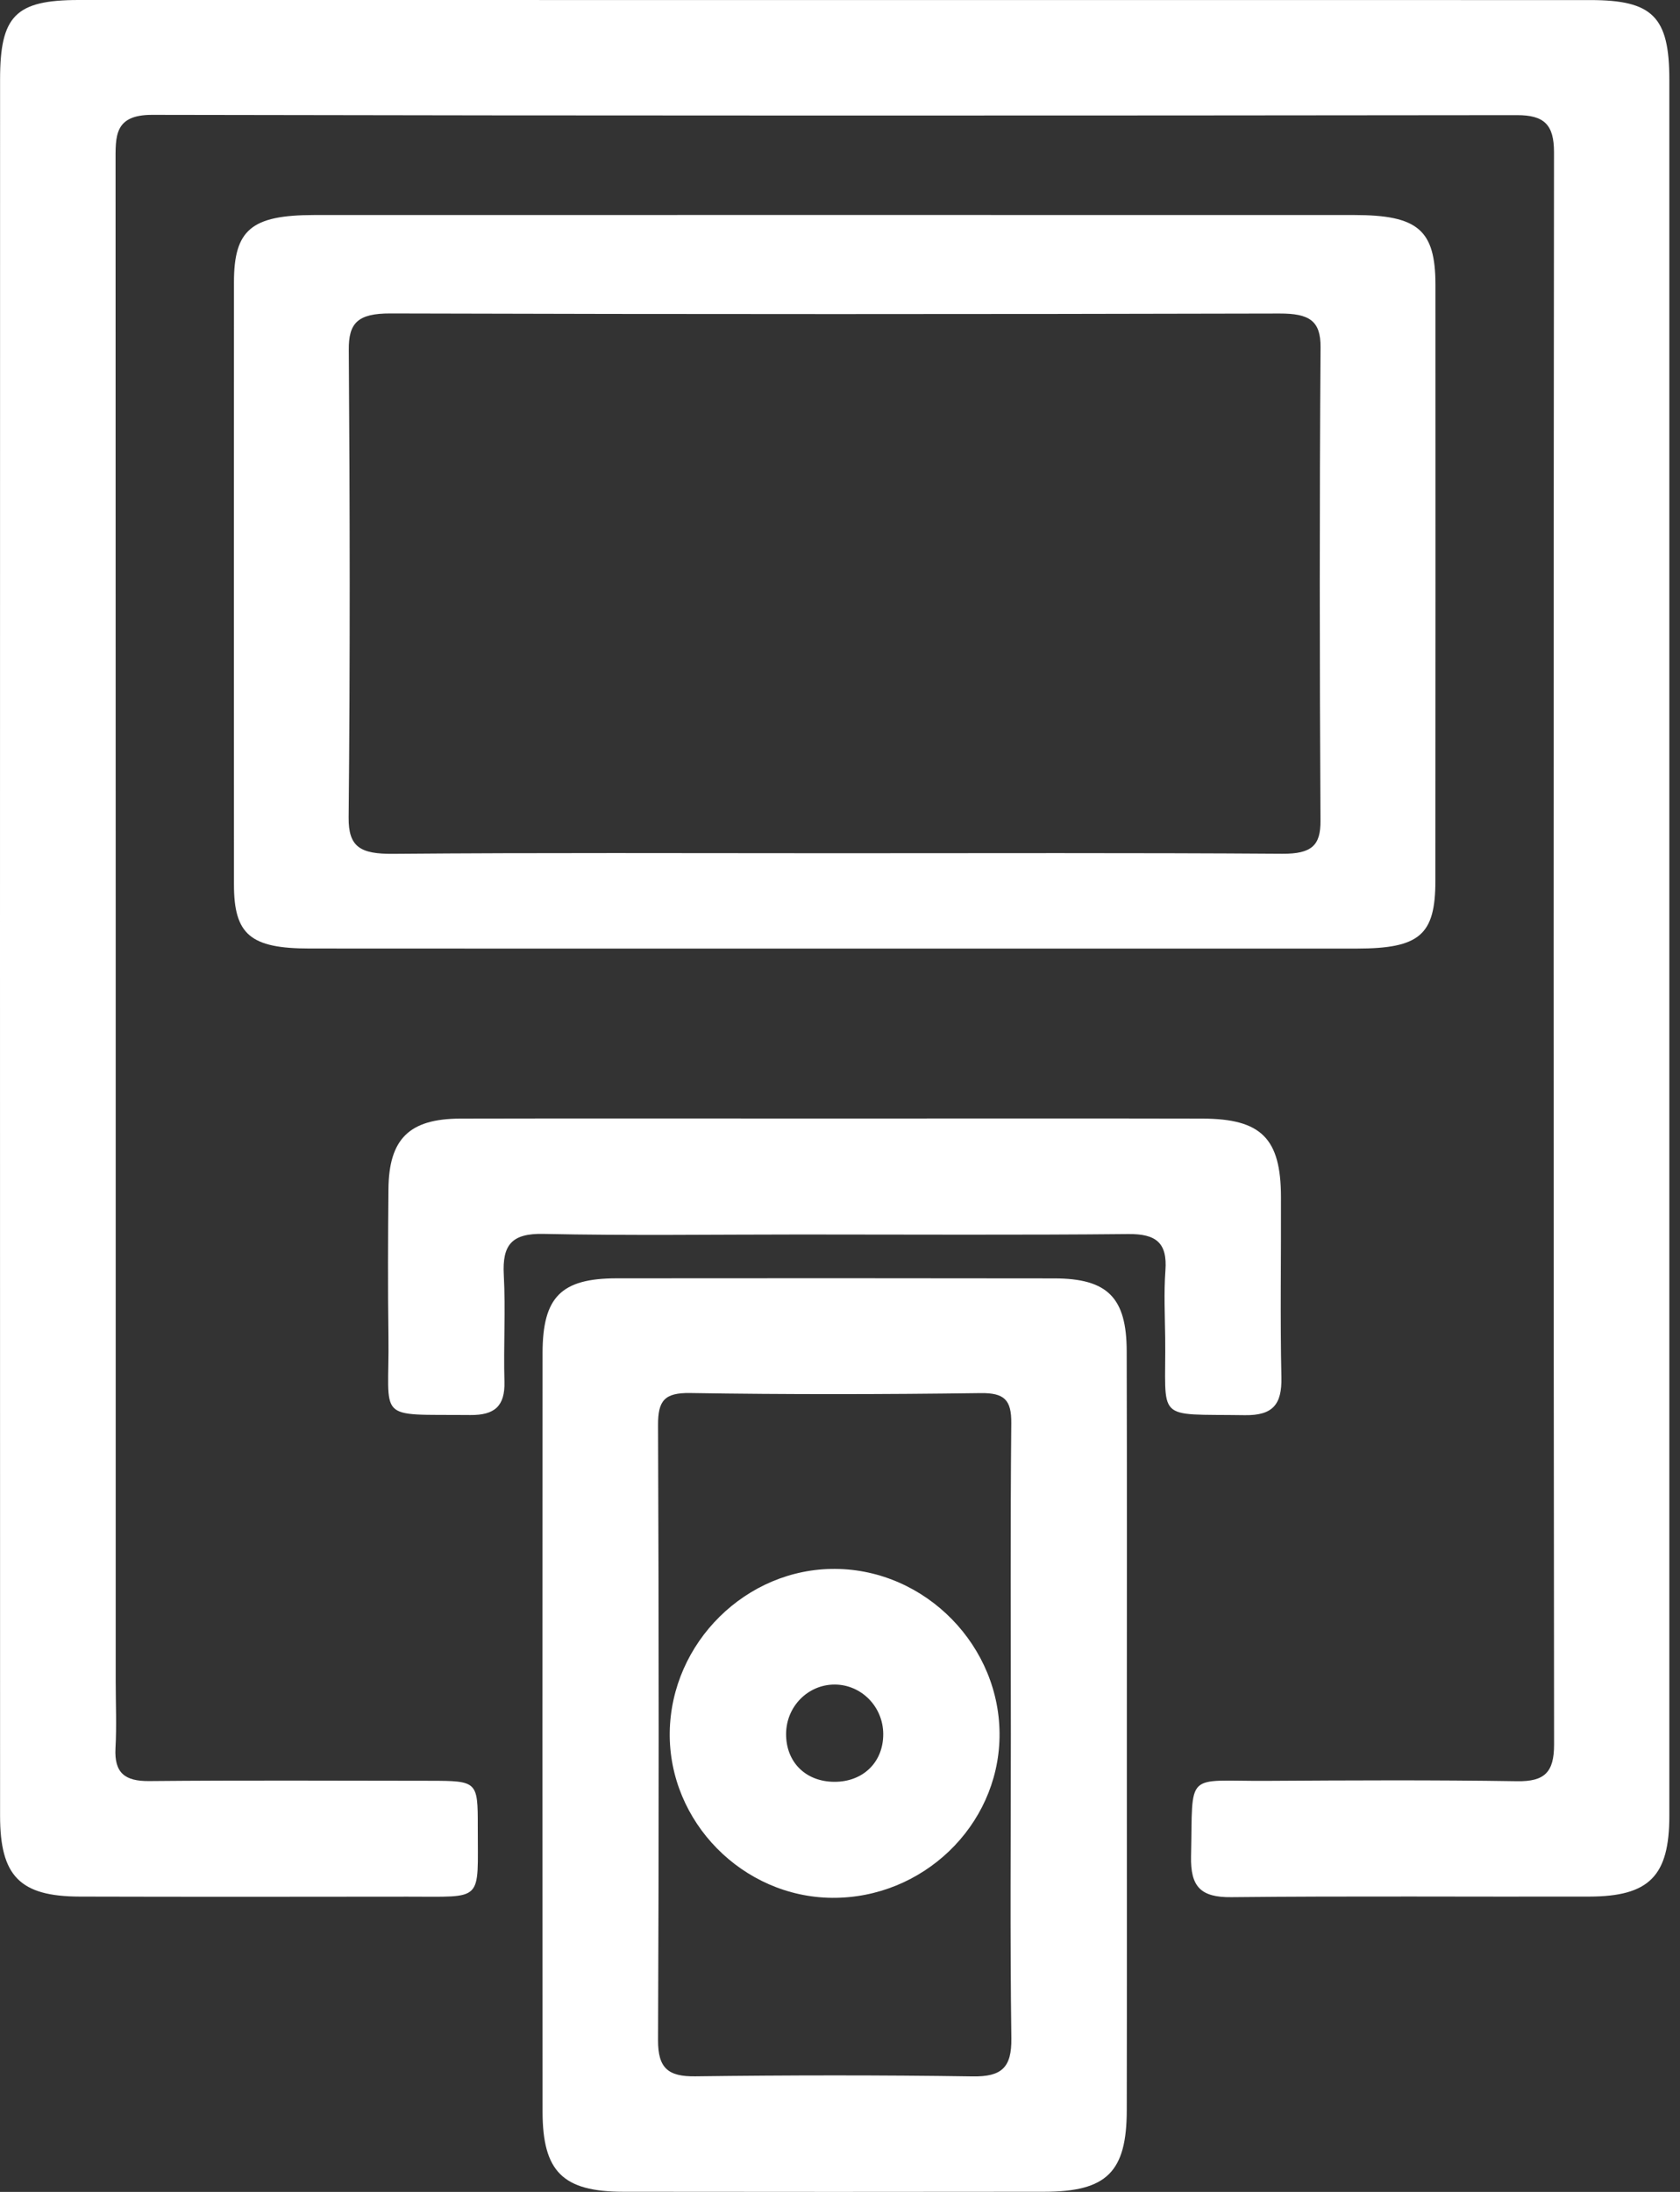 <svg width="23" height="30" viewBox="0 0 23 30" fill="none" xmlns="http://www.w3.org/2000/svg">
<rect x="0" y="0" width="23" height="30" fill="#333333" stroke="none"/>
<path d="M0 12.947C0 8.994 -0 5.04 0.001 1.087C0.001 0.215 0.213 0.001 1.076 0C7.975 -9.89104e-05 14.874 -0 21.773 0.001C22.626 0.001 22.854 0.23 22.854 1.089C22.854 9.011 22.854 16.932 22.854 24.854C22.854 25.676 22.579 25.956 21.758 25.958C20.125 25.962 18.492 25.949 16.859 25.966C16.438 25.971 16.297 25.823 16.306 25.407C16.332 24.224 16.212 24.381 17.336 24.374C18.48 24.367 19.625 24.361 20.77 24.379C21.146 24.385 21.276 24.257 21.276 23.878C21.268 16.613 21.268 9.348 21.275 2.082C21.275 1.705 21.14 1.575 20.766 1.576C14.539 1.583 8.312 1.585 2.084 1.572C1.56 1.571 1.582 1.866 1.582 2.223C1.585 9.153 1.584 16.082 1.584 23.012C1.584 23.317 1.598 23.623 1.581 23.927C1.563 24.268 1.712 24.38 2.042 24.377C3.324 24.365 4.607 24.372 5.889 24.373C6.533 24.374 6.542 24.38 6.541 24.999C6.539 26.048 6.636 25.957 5.58 25.959C4.084 25.961 2.588 25.962 1.092 25.958C0.272 25.956 0.001 25.677 0.001 24.852C-0 20.884 0 16.915 0 12.947Z" fill="white"/>
<path d="M11.429 12.983C9.033 12.983 6.637 12.984 4.24 12.982C3.428 12.982 3.203 12.792 3.203 12.104C3.202 9.357 3.202 6.611 3.203 3.864C3.203 3.144 3.442 2.944 4.3 2.943C9.046 2.942 13.793 2.942 18.54 2.943C19.413 2.943 19.651 3.148 19.652 3.895C19.653 6.616 19.653 9.336 19.651 12.057C19.651 12.798 19.435 12.982 18.572 12.983C16.191 12.983 13.81 12.983 11.429 12.983ZM11.424 11.678C13.467 11.678 15.511 11.671 17.555 11.685C17.96 11.688 18.081 11.569 18.078 11.233C18.066 9.073 18.064 6.914 18.079 4.754C18.082 4.39 17.926 4.29 17.517 4.291C13.46 4.301 9.402 4.302 5.345 4.29C4.898 4.289 4.772 4.42 4.775 4.787C4.79 6.921 4.794 9.054 4.773 11.188C4.769 11.595 4.935 11.69 5.383 11.686C7.397 11.669 9.41 11.678 11.424 11.678Z" fill="white"/>
<path d="M15.427 23.756C15.427 25.464 15.429 27.172 15.426 28.88C15.425 29.728 15.152 29.997 14.297 29.998C12.376 30 10.454 30.001 8.533 29.998C7.706 29.997 7.429 29.723 7.428 28.903C7.426 25.441 7.426 21.979 7.428 18.517C7.429 17.752 7.682 17.497 8.441 17.496C10.439 17.494 12.437 17.494 14.434 17.497C15.162 17.498 15.424 17.759 15.425 18.494C15.43 20.248 15.427 22.002 15.427 23.756ZM13.839 23.734C13.839 22.316 13.831 20.897 13.845 19.479C13.848 19.16 13.75 19.063 13.427 19.067C12.1 19.085 10.773 19.087 9.447 19.066C9.098 19.061 9.007 19.169 9.009 19.506C9.02 22.311 9.021 25.117 9.009 27.923C9.007 28.309 9.15 28.423 9.519 28.418C10.784 28.402 12.05 28.4 13.316 28.419C13.711 28.425 13.852 28.301 13.846 27.896C13.827 26.509 13.839 25.121 13.839 23.734Z" fill="white"/>
<path d="M11.428 15.309C13.106 15.309 14.785 15.306 16.463 15.31C17.268 15.312 17.535 15.581 17.537 16.38C17.54 17.204 17.525 18.028 17.543 18.852C17.551 19.221 17.427 19.374 17.044 19.369C15.79 19.35 15.966 19.472 15.952 18.305C15.948 18 15.933 17.693 15.955 17.39C15.984 17.007 15.824 16.887 15.45 16.89C13.955 16.905 12.459 16.896 10.964 16.896C9.789 16.896 8.614 16.913 7.439 16.888C7.008 16.879 6.875 17.036 6.897 17.447C6.923 17.933 6.892 18.423 6.906 18.911C6.915 19.248 6.768 19.37 6.44 19.367C5.118 19.355 5.334 19.469 5.318 18.291C5.309 17.62 5.312 16.948 5.318 16.277C5.324 15.589 5.601 15.312 6.301 15.31C8.01 15.306 9.719 15.309 11.428 15.309Z" fill="white"/>
<path d="M11.393 25.975C10.167 25.965 9.153 24.934 9.169 23.712C9.186 22.482 10.216 21.464 11.436 21.473C12.677 21.482 13.706 22.537 13.684 23.778C13.663 24.994 12.63 25.984 11.393 25.975ZM12.092 23.732C12.09 23.359 11.793 23.057 11.428 23.056C11.062 23.055 10.765 23.355 10.762 23.729C10.759 24.117 11.03 24.387 11.425 24.387C11.817 24.388 12.094 24.117 12.092 23.732Z" fill="white"/>
</svg>
